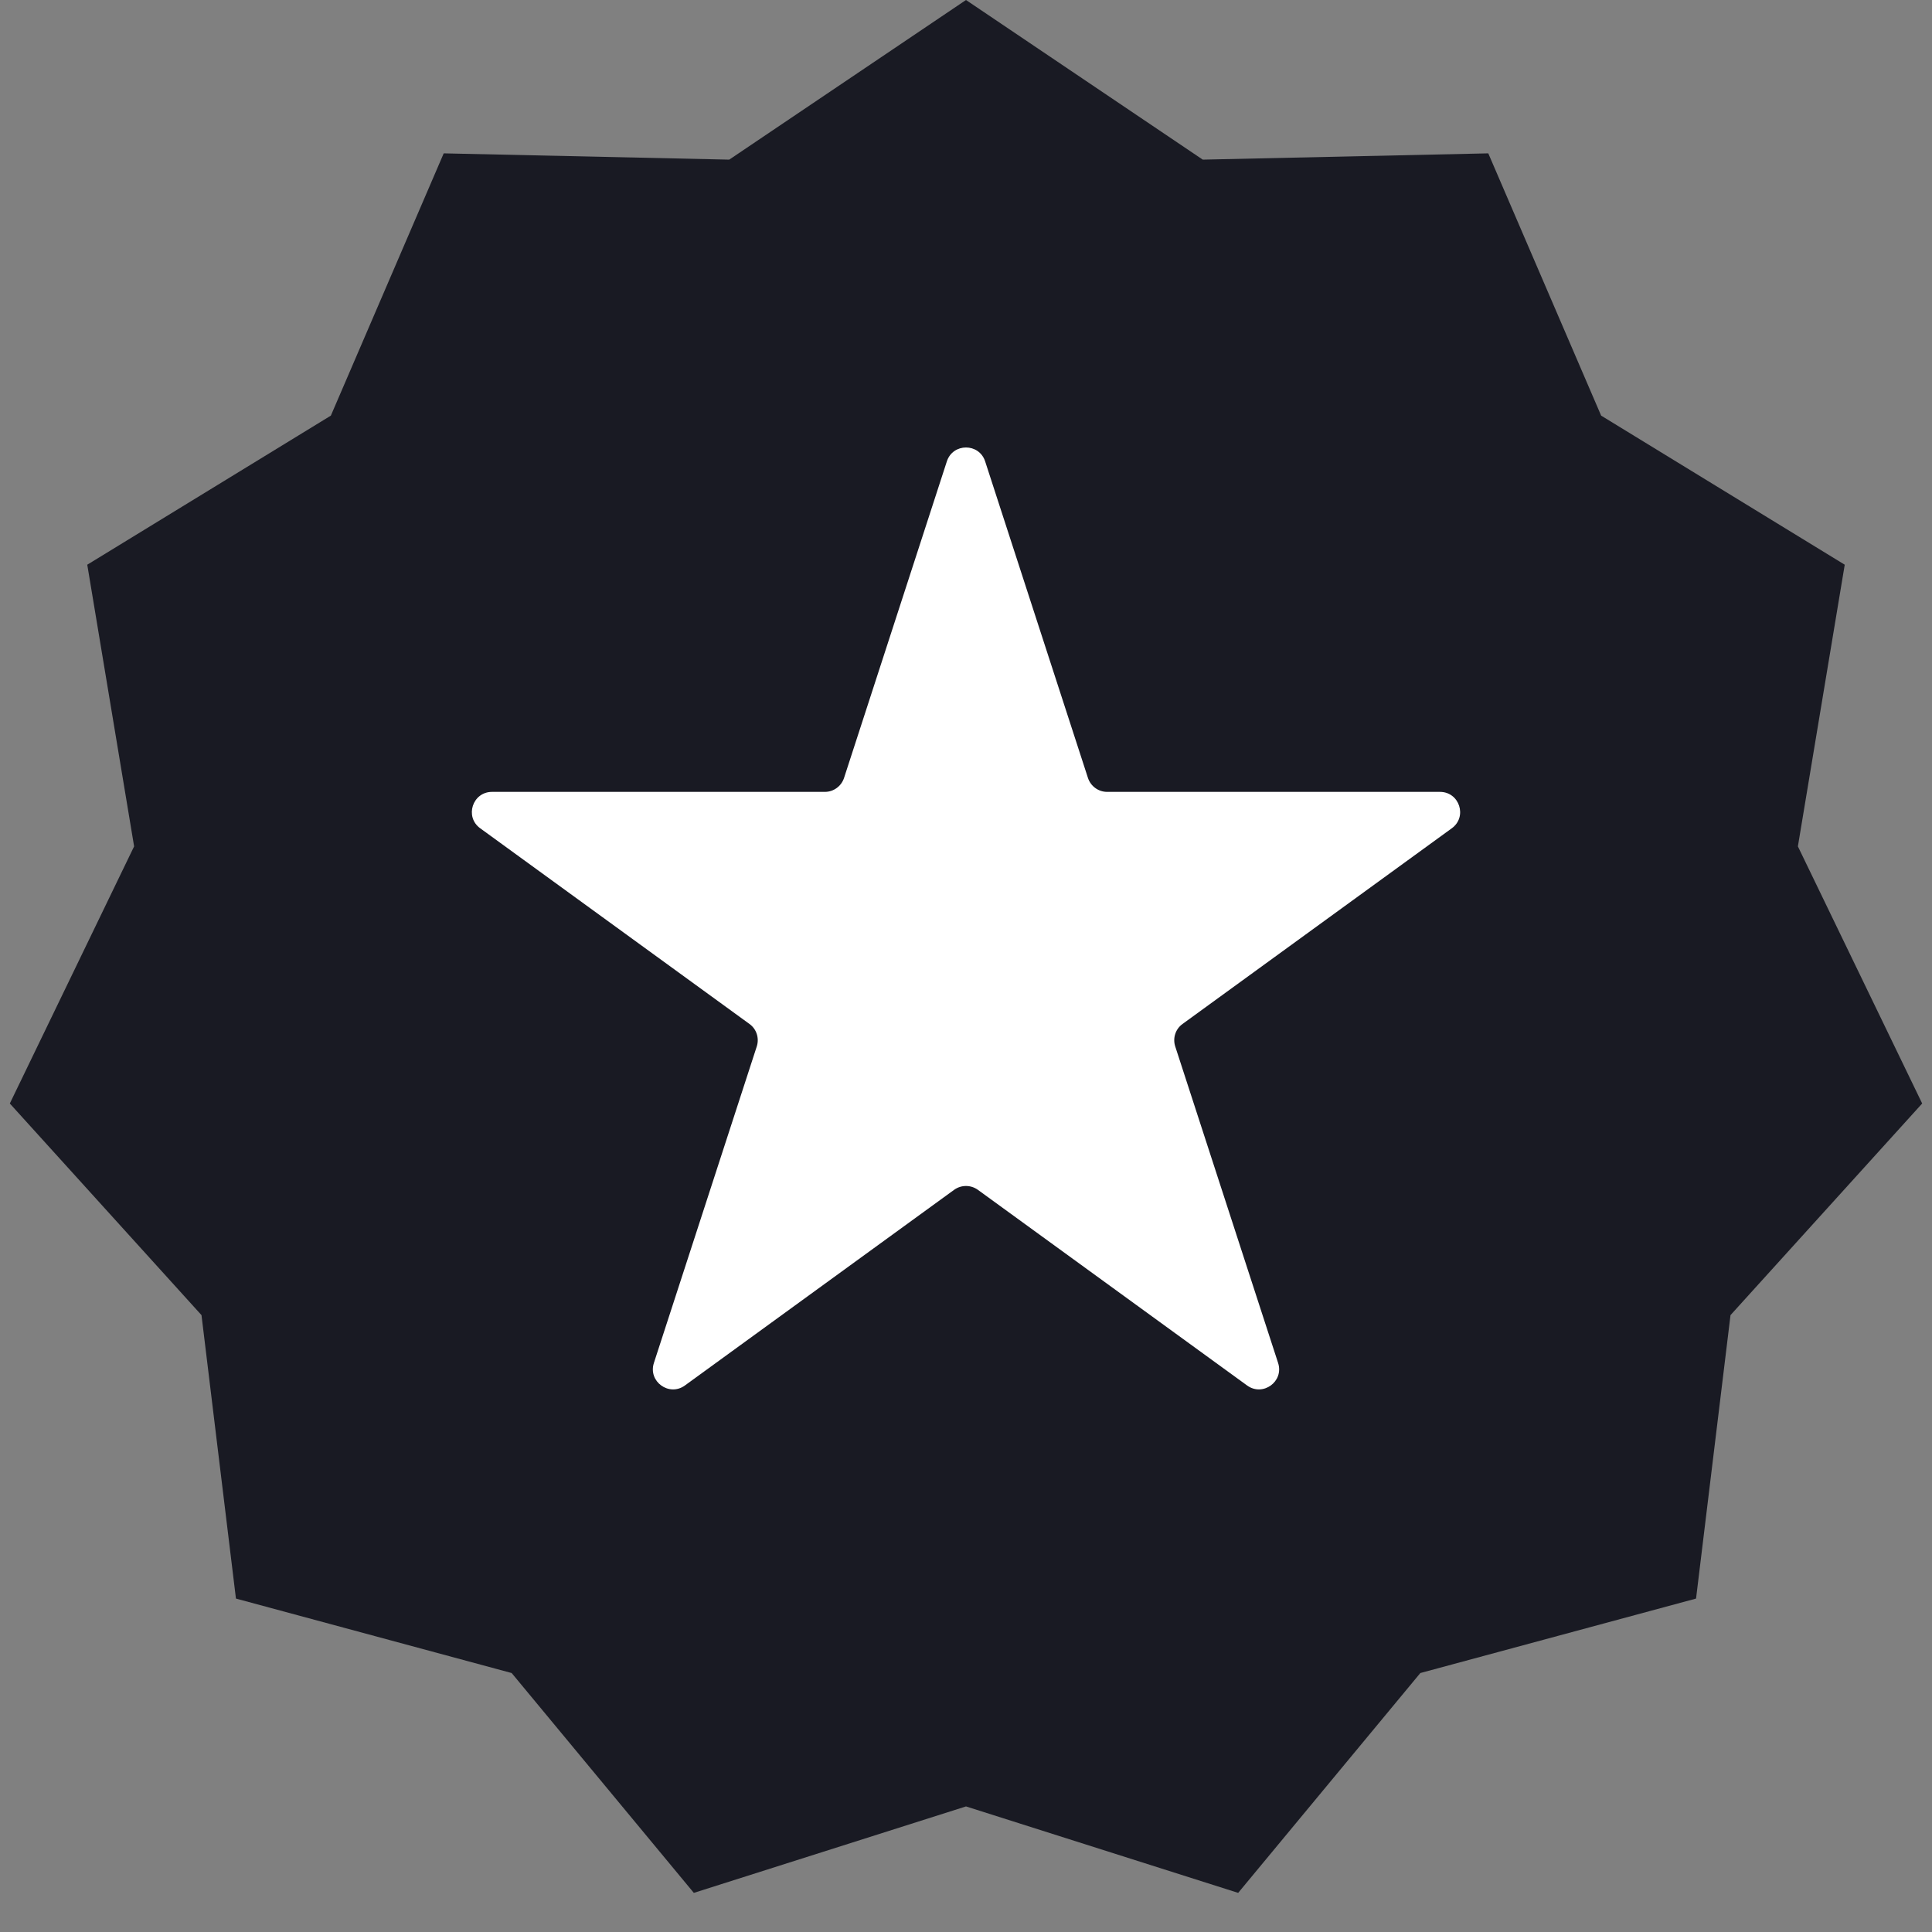 <svg width="24" height="24" viewBox="0 0 24 24" fill="none" xmlns="http://www.w3.org/2000/svg">
<rect x="0" y="0" width="24" height="24" fill="#808080" stroke="none"/>
<g id="Group 1">
<path id="Star 1" d="M12 0L14.941 1.983L18.488 1.905L19.89 5.163L22.916 7.015L22.334 10.514L23.878 13.708L21.497 16.337L21.069 19.858L17.644 20.783L15.381 23.514L12 22.44L8.619 23.514L6.356 20.783L2.931 19.858L2.503 16.337L0.122 13.708L1.666 10.514L1.084 7.015L4.11 5.163L5.512 1.905L9.059 1.983L12 0Z" fill="#191A23"/>
<path id="Star 2" d="M11.762 5.732C11.837 5.501 12.163 5.501 12.238 5.732L13.515 9.664C13.549 9.767 13.645 9.837 13.753 9.837H17.888C18.13 9.837 18.231 10.147 18.035 10.289L14.69 12.72C14.602 12.783 14.566 12.896 14.599 12.999L15.877 16.931C15.952 17.162 15.688 17.353 15.492 17.211L12.147 14.78C12.059 14.717 11.941 14.717 11.853 14.78L8.508 17.211C8.312 17.353 8.048 17.162 8.123 16.931L9.401 12.999C9.434 12.896 9.398 12.783 9.31 12.72L5.965 10.289C5.769 10.147 5.87 9.837 6.112 9.837H10.247C10.355 9.837 10.451 9.767 10.485 9.664L11.762 5.732Z" fill="white"/>
</g>
</svg>

